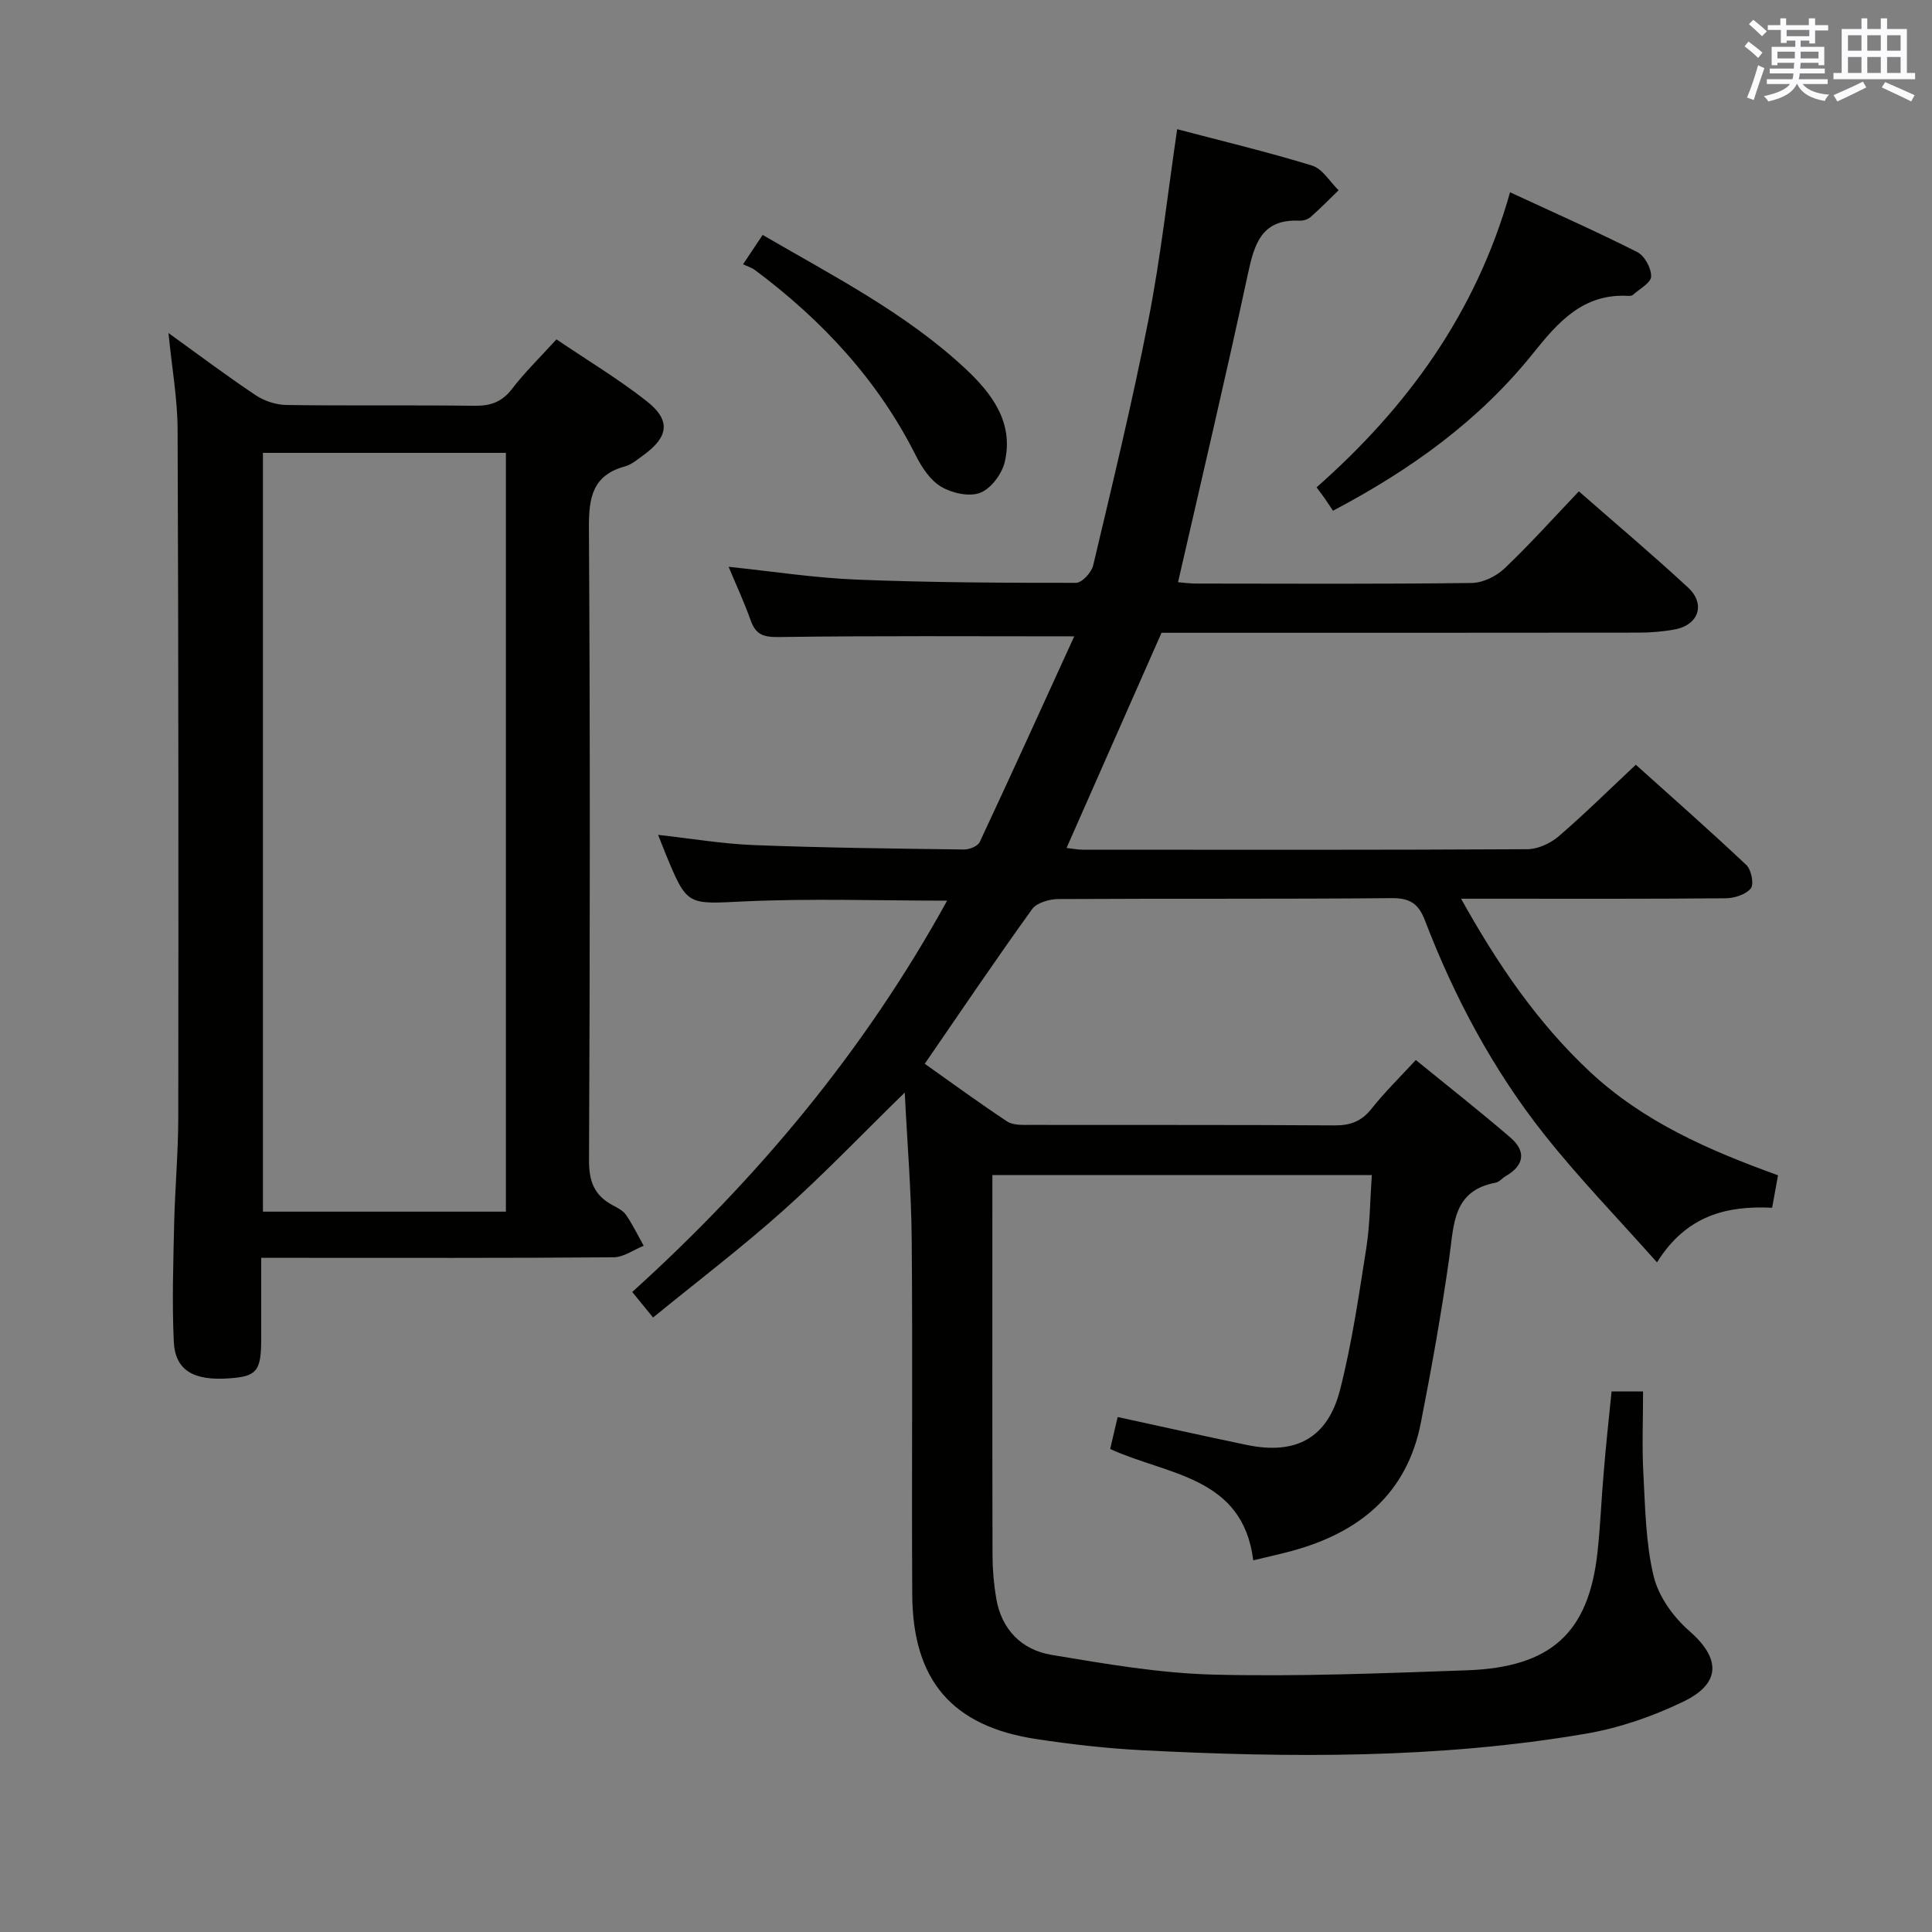 <svg enable-background="new 0 0 400 400" viewBox="0 0 400 400" xmlns="http://www.w3.org/2000/svg"><rect x="0" y="0" width="400" height="400" fill="#808080" stroke="none"/><g fill="#010100"><path d="m333.66 288.08h6.52c0 5.74-.24 11.37.06 16.98.39 7.13.48 14.41 2.13 21.28 1 4.16 4.05 8.43 7.35 11.3 6.45 5.62 6.74 10.81-1.15 14.64-6.34 3.07-13.28 5.47-20.21 6.66-30.49 5.21-61.27 5-92.04 3.42-7.29-.38-14.58-1.22-21.79-2.31-17.39-2.64-25.55-12.12-25.66-29.88-.14-24.5.1-49-.11-73.49-.08-9.95-.92-19.89-1.44-30.48-8.8 8.59-16.69 16.86-25.2 24.46-8.54 7.63-17.69 14.59-26.91 22.12-1.57-1.93-2.78-3.42-4.31-5.29 25.94-23.47 48.08-49.93 65.19-81.02-14.37 0-28.14-.48-41.86.15-11.93.55-11.9 1.11-16.39-9.77-.5-1.22-.98-2.45-1.59-4 6.86.76 13.37 1.87 19.92 2.12 14.47.56 28.95.72 43.43.91 1.1.01 2.84-.68 3.24-1.54 6.6-14.1 13.03-28.28 19.57-42.59-21.11 0-41.06-.14-61 .14-3.19.05-4.9-.37-5.98-3.42-1.32-3.72-2.99-7.32-4.58-11.12 9.1.95 17.78 2.3 26.5 2.65 15.13.61 30.28.68 45.43.67 1.22 0 3.21-2.15 3.55-3.61 4.01-16.95 8.13-33.89 11.47-50.98 2.51-12.81 3.93-25.84 5.92-39.33 9.44 2.49 18.78 4.71 27.95 7.54 2.14.66 3.66 3.34 5.47 5.1-1.91 1.86-3.78 3.77-5.78 5.53-.57.5-1.55.81-2.32.77-7.83-.38-9.33 4.77-10.68 11.04-4.55 21.21-9.55 42.33-14.46 63.81 1 .08 2.41.28 3.82.28 19 .02 38 .12 56.99-.12 2.29-.03 5.05-1.37 6.76-2.99 5.28-5.01 10.15-10.46 15.42-15.98 7.65 6.71 15.28 13.13 22.59 19.9 3.71 3.43 2.21 7.77-2.75 8.69-2.43.45-4.95.65-7.43.66-31.33.04-62.66.03-93.99.03-1.81 0-3.62 0-4.83 0-6.66 15.1-13.09 29.65-19.66 44.55 1.01.11 2.22.36 3.42.36 30.66.02 61.33.07 91.99-.1 2.18-.01 4.76-1.21 6.46-2.66 5.31-4.55 10.28-9.48 15.99-14.83 7.27 6.54 15.21 13.52 22.89 20.77 1.03.97 1.61 3.97.92 4.83-1.03 1.27-3.39 2.03-5.19 2.05-16.16.15-32.33.09-48.49.09-1.8 0-3.59 0-6.31 0 7.58 13.62 15.84 25.71 26.71 35.86 11.05 10.32 24.58 16.23 38.91 21.4-.39 2.16-.76 4.22-1.22 6.72-9.29-.44-17.67 1.47-23.84 11.31-8.15-9.18-16.21-17.48-23.36-26.51-10.58-13.37-18.57-28.35-24.68-44.28-1.33-3.46-3.07-4.65-6.87-4.62-23 .21-45.99.06-68.99.19-1.87.01-4.5.74-5.47 2.08-7.47 10.37-14.63 20.97-22.23 32.02 5.7 4.03 11.29 8.14 17.07 11.95 1.23.81 3.19.71 4.81.71 21 .04 42-.04 62.99.1 3.3.02 5.59-.86 7.66-3.48 2.67-3.38 5.78-6.41 9.14-10.06 6.58 5.37 13.22 10.58 19.61 16.08 3.28 2.83 2.84 5.75-1.01 7.97-.72.42-1.33 1.21-2.07 1.35-8.91 1.66-8.63 8.69-9.59 15.44-1.63 11.49-3.67 22.94-5.91 34.33-2.91 14.75-12.83 22.72-26.75 26.49-2.55.69-5.13 1.25-7.94 1.93-2.16-17.41-17.7-17.6-29.62-23.05.49-2.08.96-4.11 1.55-6.62 9.04 1.96 17.88 3.94 26.74 5.78 10.14 2.11 16.75-1.39 19.31-11.44 2.46-9.62 3.88-19.51 5.43-29.34.76-4.86.77-9.85 1.14-15.1-26.26 0-52.02 0-78.56 0v5.25c0 24.5-.03 48.99.03 73.49.01 2.98.27 5.99.77 8.93 1.11 6.48 5.29 10.65 11.48 11.68 11.1 1.85 22.32 3.8 33.53 4.08 17.45.44 34.95-.28 52.41-.89 17.45-.61 25.21-7.75 27.05-24.32.61-5.45.8-10.94 1.28-16.4.45-5.59 1.06-11.19 1.65-17.02z"/><path d="m115.21 70.26c6.42 4.35 12.83 8.2 18.67 12.79 5.05 3.96 4.57 7.39-.67 11.19-1.21.88-2.44 1.94-3.82 2.32-6.75 1.85-7.5 6.5-7.46 12.75.26 43.64.22 87.28.02 130.93-.02 4.37 1.11 7.26 4.86 9.27 1.02.55 2.2 1.13 2.81 2.03 1.38 2.02 2.45 4.24 3.65 6.38-2.07.83-4.14 2.37-6.22 2.39-22.15.18-44.31.11-66.46.11-1.96 0-3.93 0-6.51 0 0 5.95.01 11.39 0 16.82-.01 6.62-.9 7.72-6.56 8.13-7.45.55-11.26-1.63-11.54-7.63-.38-8.13-.1-16.31.08-24.46.17-7.31.84-14.62.85-21.93.05-47.47.05-94.95-.14-142.42-.02-6.35-1.17-12.7-1.89-19.98 6.48 4.67 12.16 8.94 18.06 12.88 1.79 1.2 4.22 1.99 6.37 2.02 12.99.18 25.99 0 38.98.16 3.27.04 5.61-.78 7.68-3.44 2.6-3.41 5.72-6.45 9.24-10.31zm-10.47 180.6c0-52.58 0-104.66 0-157.1-16.88 0-33.59 0-50.3 0v157.1z"/><path d="m312.64 39.81c9.32 4.32 17.95 8.14 26.36 12.39 1.51.76 2.9 3.36 2.85 5.06-.04 1.31-2.42 2.56-3.79 3.8-.21.19-.64.22-.96.2-9.29-.53-14.47 5.37-19.69 11.89-11.08 13.83-25.16 24.02-41.43 32.59-.53-.8-1.08-1.64-1.65-2.47-.46-.66-.95-1.3-1.75-2.37 18.73-16.53 32.98-36.01 40.06-61.09z"/><path d="m153.84 54.72c1.71-2.55 2.77-4.15 4.06-6.08 14.74 8.58 29.69 16.21 42.04 27.75 5.46 5.11 9.98 11.13 8.09 19.23-.58 2.48-2.83 5.52-5.07 6.4-2.25.89-5.84.09-8.09-1.24-2.26-1.33-4.02-4.01-5.26-6.47-7.87-15.65-19.42-28.04-33.33-38.42-.67-.49-1.52-.74-2.44-1.17z"/></g><path d="m361.2 9.6.8-1c.9.7 1.9 1.4 2.9 2.3l-.9 1.1c-1-1-2-1.8-2.8-2.4zm.5 10.6c.9-2.1 1.6-4.3 2.3-6.7.4.2.8.4 1.3.6-.7 2.1-1.5 4.3-2.2 6.6zm.4-15.2.9-.9c1 .8 2 1.6 2.8 2.4l-1 1c-.9-.9-1.8-1.7-2.7-2.5zm12.5-1.2h1.2v1.4h2.7v1.1h-2.7v2.7h-1.2v-.6h-1.8v1.3h4.9v3.8h-1.2v-.5h-3.7c0 .4-.1.9-.1 1.2h5.1v1h-5.2c0 .5-.1.9-.2 1.2h6v1h-5.2c1.1 1.3 2.9 2 5.5 2.2-.4.4-.7.8-.9 1.3-2.9-.5-4.8-1.6-5.7-3.5h-.1c-.8 1.7-2.7 2.9-5.9 3.6-.2-.4-.6-.8-.9-1.1 2.8-.6 4.6-1.4 5.4-2.5h-4.8v-1h5.3c.1-.3.2-.7.2-1.2h-4.9v-1h5c0-.4 0-.8.1-1.2h-3.5v.5h-1.2v-3.8h4.9v-1.3h-1.8v.5h-1.2v-2.7h-2.7v-1h2.6v-1.4h1.2v1.4h4.7v-1.4zm-6.6 8.3h3.6c0-.4 0-.9 0-1.4h-3.6zm1.9-4.6h4.7v-1.3h-4.7zm6.6 3.2h-3.7v1.4h3.7z" fill="#fbfafc"/><path d="m385.3 3.8h1.3v2.2h2.8v-2.2h1.3v2.2h4.1v9.1h1.7v1.3h-16.9v-1.3h1.7v-9.1h4.1v-2.2zm.4 13.1.7 1.2c-1.8.9-3.8 1.9-6 2.9-.2-.4-.5-.8-.8-1.3 2.3-1 4.3-1.9 6.1-2.8zm-3.1-6.4h2.8v-3.2h-2.8zm0 4.6h2.8v-3.3h-2.8zm4-4.6h2.8v-3.2h-2.8zm0 4.6h2.8v-3.3h-2.8zm3.7 1.9c2.1.9 4.1 1.8 6.1 2.7l-.7 1.3c-2.2-1.1-4.2-2-6.1-2.9zm3.2-9.7h-2.8v3.2h2.8zm-2.8 7.8h2.8v-3.3h-2.8z" fill="#fbfafc"/></svg>